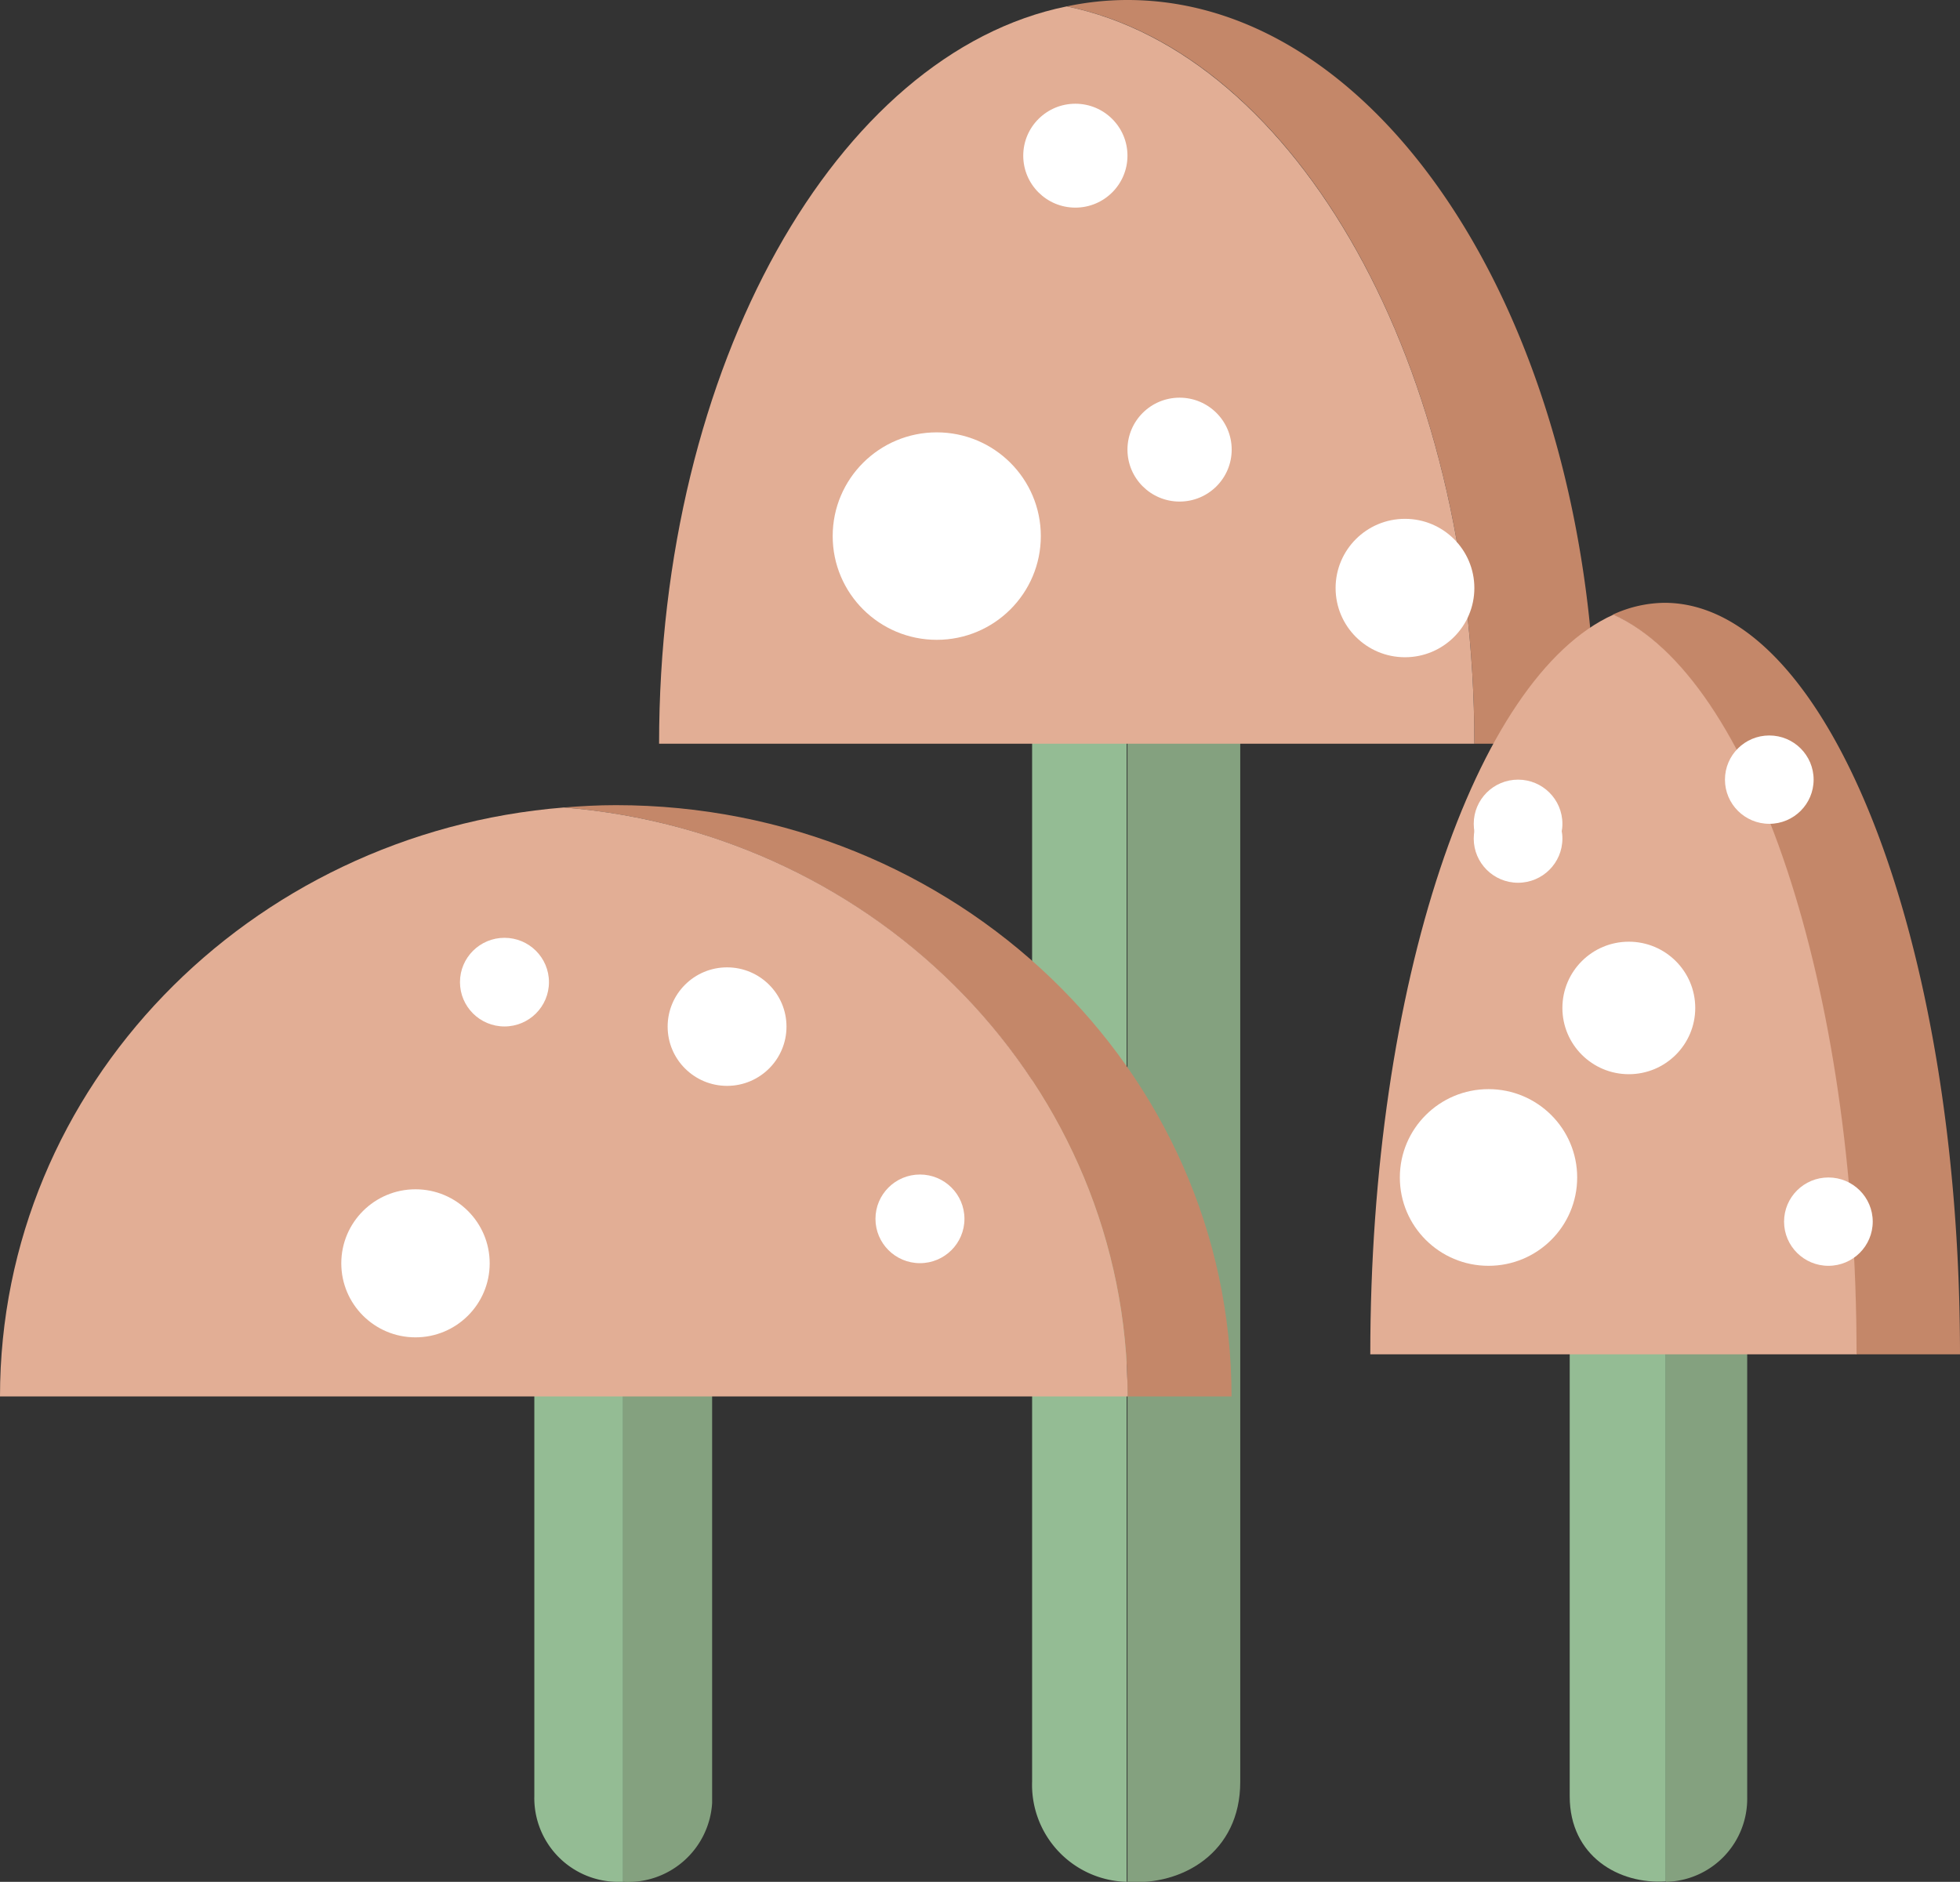 <svg xmlns="http://www.w3.org/2000/svg" viewBox="0 0 126 121"><rect x="0" y="0" width="126" height="121" fill="#333333" stroke="none"/><defs><style>.cls-1{fill:#94bc94;}.cls-2{fill:#84a17f;}.cls-3{fill:#c48769;}.cls-4{fill:#e2ae95;}.cls-5{fill:#fff;}</style></defs><title>Mushrooms 1</title><g id="Layer_25" data-name="Layer 25"><g id="Component_18_1" data-name="Component 18 1"><path id="Path_336" data-name="Path 336" class="cls-1" d="M66.35,44.48v70.06A6.24,6.24,0,0,0,72.43,121h0V38.06a6.24,6.24,0,0,0-6.13,6.35Z"/><path id="Path_337" data-name="Path 337" class="cls-2" d="M72.48,38.06V121c3.52.26,7.25-1.88,7.25-6.42V44.48C79.73,40,76,37.81,72.48,38.06ZM73,114.54Z"/><path id="Path_338" data-name="Path 338" class="cls-3" d="M72.48,0a18.92,18.92,0,0,0-3.9.41c14.78,3,26.2,23.1,26.2,47.41h7.81C102.59,21.41,89.11,0,72.48,0Z"/><path id="Path_339" data-name="Path 339" class="cls-4" d="M68.58.41c-14.79,3-26.21,23.1-26.21,47.41H94.78C94.78,23.51,83.36,3.45,68.58.41Z"/><ellipse id="Ellipse_721" data-name="Ellipse 721" class="cls-5" cx="90.32" cy="37.81" rx="4.46" ry="4.45"/><ellipse id="Ellipse_722" data-name="Ellipse 722" class="cls-5" cx="69.13" cy="10.01" rx="3.35" ry="3.34"/><ellipse id="Ellipse_723" data-name="Ellipse 723" class="cls-5" cx="75.83" cy="28.91" rx="3.35" ry="3.34"/><ellipse id="Ellipse_724" data-name="Ellipse 724" class="cls-5" cx="60.22" cy="34.47" rx="6.69" ry="6.67"/><path id="Path_340" data-name="Path 340" class="cls-1" d="M100.91,84.23V115.5c0,3.86,3.18,5.68,6.18,5.47V78.76C104.09,78.55,100.91,80.37,100.91,84.23Zm5.7,31.27Z"/><path id="Path_341" data-name="Path 341" class="cls-2" d="M107.09,78.76V121a5.34,5.34,0,0,0,5.23-5.42V84.23a5.33,5.33,0,0,0-5.18-5.47Z"/><path id="Path_342" data-name="Path 342" class="cls-3" d="M107,38.76a8.1,8.1,0,0,0-3.32.76c8.88,4,15.63,23.77,15.63,47.56H126C126,60.39,117.52,38.76,107,38.76Z"/><path id="Path_343" data-name="Path 343" class="cls-4" d="M103.72,39.52c-8.88,4-15.63,23.77-15.63,47.56h31.26C119.35,63.29,112.61,43.53,103.72,39.52Z"/><ellipse id="Ellipse_725" data-name="Ellipse 725" class="cls-5" cx="104.71" cy="64.81" rx="4.27" ry="4.26"/><ellipse id="Ellipse_726" data-name="Ellipse 726" class="cls-5" cx="97.59" cy="53.92" rx="2.85" ry="2.84"/><ellipse id="Ellipse_727" data-name="Ellipse 727" class="cls-5" cx="97.59" cy="52.97" rx="2.85" ry="2.84"/><ellipse id="Ellipse_728" data-name="Ellipse 728" class="cls-5" cx="113.74" cy="50.13" rx="2.85" ry="2.84"/><ellipse id="Ellipse_729" data-name="Ellipse 729" class="cls-5" cx="117.54" cy="78.55" rx="2.85" ry="2.84"/><ellipse id="Ellipse_730" data-name="Ellipse 730" class="cls-5" cx="95.69" cy="75.71" rx="5.7" ry="5.68"/><path id="Path_344" data-name="Path 344" class="cls-1" d="M40.06,84.08V78.57a5.39,5.39,0,0,0-5.71,5.07c0,.15,0,.29,0,.44v31.39A5.39,5.39,0,0,0,39.63,121c.15,0,.29,0,.43,0Z"/><path id="Path_345" data-name="Path 345" class="cls-2" d="M40.06,78.57V121a5.41,5.41,0,0,0,5.72-5.07c0-.15,0-.3,0-.44V84.09a5.41,5.41,0,0,0-5.29-5.53Z"/><path id="Path_346" data-name="Path 346" class="cls-3" d="M39.59,51.77c-1.13,0-2.24.06-3.34.15,20.29,1.63,36.24,18,36.24,37.87h6.68C79.17,68.79,61.45,51.77,39.59,51.77Z"/><path id="Path_347" data-name="Path 347" class="cls-4" d="M36.25,51.92C16,53.55,0,69.87,0,89.79H72.49C72.49,69.87,56.55,53.55,36.25,51.92Z"/><ellipse id="Ellipse_731" data-name="Ellipse 731" class="cls-5" cx="46.74" cy="66.01" rx="3.82" ry="3.81"/><ellipse id="Ellipse_732" data-name="Ellipse 732" class="cls-5" cx="59.14" cy="78.37" rx="2.86" ry="2.85"/><ellipse id="Ellipse_733" data-name="Ellipse 733" class="cls-5" cx="32.43" cy="63.15" rx="2.86" ry="2.85"/><ellipse id="Ellipse_734" data-name="Ellipse 734" class="cls-5" cx="26.71" cy="81.23" rx="4.77" ry="4.76"/></g></g></svg>